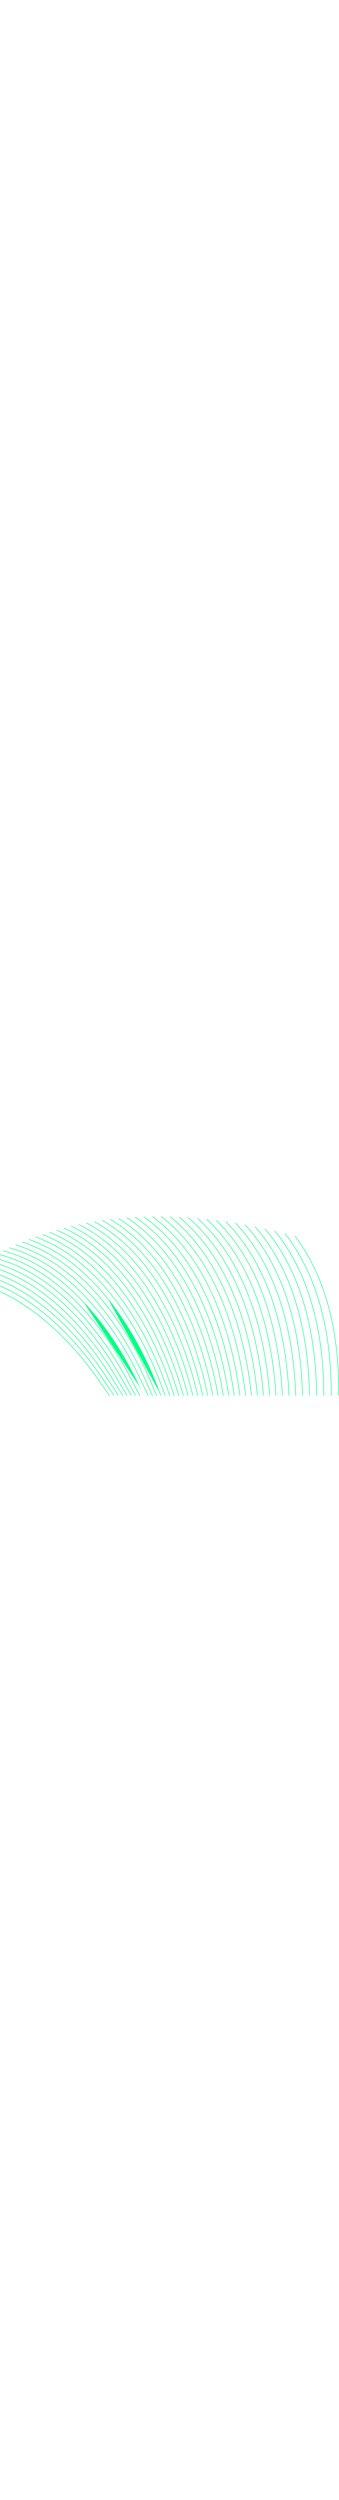 <svg width="25" height="184" viewBox="0 0 925 184" fill="none" xmlns="http://www.w3.org/2000/svg">
<path d="M414.261 107.361L414.252 107.361L414.597 107.772C445.64 144.784 473.732 188.473 498.079 237.614C542.085 326.433 566.604 417.519 580.204 488.038L580.244 488.241L580.45 488.241L580.931 488.241L581.234 488.241L581.177 487.943C567.571 417.349 543.022 326.142 498.952 237.185C474.571 187.975 446.448 144.224 415.348 107.149C381.14 66.365 342.869 33.126 301.59 8.348L301.377 8.22L301.248 8.433L301.002 8.839L300.872 9.053L301.087 9.182C342.128 33.817 380.202 66.85 414.261 107.361Z" fill="#00FF85" stroke="#00FF85" stroke-width="0.5"/>
<path d="M566.215 488.041L566.256 488.241L566.46 488.241L566.941 488.241L567.248 488.241L567.186 487.94C552.627 417.355 526.368 324.412 479.513 234.229C454.423 185.934 425.715 143.117 394.19 106.966C359.519 67.211 320.955 34.99 279.581 11.231L279.366 11.107L279.241 11.322L279.005 11.728L278.878 11.945L279.096 12.07C320.379 35.78 358.854 67.926 393.454 107.605L393.529 107.691L393.538 107.691C424.977 143.762 453.619 186.479 478.654 234.677C525.434 324.721 551.662 417.522 566.215 488.041Z" fill="#00FF85" stroke="#00FF85" stroke-width="0.5"/>
<path d="M552.481 488.054L552.524 488.25L552.725 488.25L553.206 488.25L553.517 488.25L553.45 487.946C537.956 417.541 509.951 322.975 460.301 231.736C434.512 184.356 405.256 142.472 373.334 107.245L373.149 107.413L373.334 107.245C338.219 68.509 299.4 37.316 257.941 14.558L257.721 14.437L257.601 14.657L257.375 15.072L257.255 15.291L257.474 15.411C298.832 38.121 337.561 69.24 372.614 107.901C404.478 143.057 433.702 184.88 459.446 232.201C509.019 323.292 536.993 417.714 552.481 488.054Z" fill="#00FF85" stroke="#00FF85" stroke-width="0.5"/>
<path d="M638.692 488.026L638.723 488.241L638.94 488.241L639.421 488.241L639.709 488.241L639.669 487.956C629.934 419.125 611.9 336.048 578.652 253.553C557.378 200.76 531.796 153.321 502.604 112.529C470.503 67.671 433.592 30.281 392.91 1.4L392.705 1.255L392.561 1.459L392.287 1.846L392.143 2.05L392.346 2.194C432.941 31.012 469.766 68.323 501.81 113.103C530.948 153.821 556.492 201.196 577.745 253.919C610.945 336.301 628.962 419.27 638.692 488.026Z" fill="#00FF85" stroke="#00FF85" stroke-width="0.5"/>
<path d="M594.43 488.044L594.467 488.25L594.676 488.25L595.157 488.25L595.456 488.25L595.403 487.956C582.761 417.522 559.901 328.173 518.589 240.593C494.954 190.478 467.426 145.793 436.77 107.793C403.054 65.992 365.085 31.715 323.92 5.927L323.71 5.796L323.577 6.004L323.322 6.4L323.185 6.613L323.399 6.747C364.466 32.483 402.356 66.684 436.003 108.4C466.603 146.336 494.092 190.959 517.703 241.005C558.953 328.457 581.792 417.685 594.43 488.044Z" fill="#00FF85" stroke="#00FF85" stroke-width="0.5"/>
<path d="M369.034 3.244C409.684 30.94 446.783 67.078 479.322 110.661L479.313 110.661L479.61 111.061C509.257 150.855 535.481 197.315 557.536 249.153C593.378 333.381 612.971 418.556 623.655 488.038L623.688 488.25L623.902 488.25L624.383 488.25L624.675 488.25L624.631 487.962C613.933 418.405 594.322 333.131 558.43 248.778C536.343 196.871 510.091 150.346 480.389 110.479L480.188 110.628L480.389 110.479C447.721 66.64 410.442 30.288 369.579 2.444L369.373 2.303L369.232 2.509L368.968 2.896L368.827 3.103L369.034 3.244Z" fill="#00FF85" stroke="#00FF85" stroke-width="0.5"/>
<path d="M458.122 110.077L458.122 110.068C488.078 148.811 514.791 194.149 537.525 244.848C576.057 330.773 597.245 418.022 608.91 488.041L608.945 488.25L609.157 488.25L609.638 488.25L609.933 488.25L609.885 487.959C598.215 417.874 576.998 330.496 538.415 244.454C515.545 193.444 488.641 147.834 458.447 108.9C425.241 66.08 387.612 30.765 346.58 3.95L346.369 3.812L346.233 4.024L345.978 4.42L345.843 4.629L346.051 4.764C386.986 31.518 424.537 66.756 457.675 109.499L458.122 110.077Z" fill="#00FF85" stroke="#00FF85" stroke-width="0.5"/>
<path d="M331.357 226.947L331.366 226.938C396.417 315.7 436.363 411.875 458.419 476.953C459.497 480.136 460.895 483.856 462.5 488.089L462.561 488.25L462.734 488.25L463.234 488.25L463.596 488.25L463.468 487.911C461.834 483.611 460.42 479.853 459.336 476.642L459.336 476.642C437.242 411.451 397.207 315.064 331.975 226.134C268.498 139.589 195.926 80.138 116.255 49.423L116.021 49.333L115.931 49.567L115.761 50.01L115.672 50.243L115.905 50.333C195.372 80.968 267.807 140.301 331.185 226.713L331.357 226.947Z" fill="#00FF85" stroke="#00FF85" stroke-width="0.5"/>
<path d="M474.657 488.074L474.715 488.241L474.892 488.241L475.393 488.241L475.746 488.241L475.628 487.908C474.722 485.334 473.912 482.98 473.243 480.871C452.215 414.681 413.7 316.672 349.621 225.686C287.268 137.15 215.206 75.765 135.432 43.249L135.201 43.155L135.106 43.385L134.927 43.819L134.831 44.051L135.063 44.146C214.645 76.59 286.561 137.845 348.825 226.247C412.827 317.12 451.304 415.029 472.322 481.164C472.984 483.242 473.769 485.555 474.657 488.074Z" fill="#00FF85" stroke="#00FF85" stroke-width="0.5"/>
<path d="M538.963 488.057L539.009 488.25L539.207 488.25L539.688 488.25L540.003 488.25L539.932 487.943C523.522 417.877 493.741 321.802 441.286 229.666C414.836 183.201 385.042 142.26 352.742 107.968C317.212 70.25 278.146 40.086 236.64 18.318L236.419 18.201L236.303 18.423L236.085 18.838L235.97 19.059L236.191 19.175C277.605 40.896 316.58 70.987 352.038 108.631L352.22 108.46L352.038 108.631C384.289 142.863 414.032 183.752 440.446 230.149C492.822 322.135 522.56 418.066 538.963 488.057Z" fill="#00FF85" stroke="#00FF85" stroke-width="0.5"/>
<path d="M547.424 119.373L547.424 119.365C575.281 161.77 599.264 210.725 618.711 264.896C646.787 343.092 661.802 421.291 669.636 488.029L669.662 488.25L669.884 488.25L670.356 488.25L670.637 488.25L670.604 487.971C662.758 421.168 647.726 342.873 619.616 264.576C600.041 210.038 575.866 160.779 547.77 118.148C516.869 71.262 480.79 31.778 440.523 0.802L440.322 0.648L440.171 0.85L439.887 1.227L439.739 1.425L439.935 1.575C480.106 32.476 516.11 71.88 546.965 118.677L547.424 119.373Z" fill="#00FF85" stroke="#00FF85" stroke-width="0.5"/>
<path d="M314.248 228.134L314.248 228.126C380.234 314.746 421.567 409.11 444.629 473.092C445.943 476.737 447.7 481.107 449.729 486.15C449.984 486.792 450.249 487.444 450.513 488.094L450.577 488.25L450.745 488.25L451.255 488.25L451.622 488.25L451.487 487.908C451.335 487.522 451.177 487.133 451.021 486.749C450.89 486.426 450.761 486.106 450.637 485.795L450.637 485.795C448.607 480.748 446.862 476.406 445.552 472.771C422.41 408.59 380.911 313.844 314.574 226.96C250.03 142.415 176.985 84.869 97.455 55.956L97.22 55.871L97.135 56.106L96.974 56.55L96.889 56.784L97.124 56.87C176.459 85.713 249.355 143.133 313.799 227.547L314.248 228.134Z" fill="#00FF85" stroke="#00FF85" stroke-width="0.5"/>
<path d="M512.59 488.064L512.639 488.25L512.832 488.25L513.322 488.25L513.647 488.25L513.564 487.936C495.407 419.021 462.02 320.295 403.937 226.829C345.23 132.352 274.964 65.147 195.086 27.083L194.863 26.977L194.754 27.199L194.547 27.623L194.436 27.85L194.664 27.959C274.359 65.925 344.494 132.997 403.106 227.338L403.18 227.456L403.189 227.456C461.125 320.727 494.458 419.243 512.59 488.064Z" fill="#00FF85" stroke="#00FF85" stroke-width="0.5"/>
<path d="M525.682 488.051L525.729 488.241L525.925 488.241L526.416 488.241L526.735 488.241L526.658 487.93C509.361 418.364 477.777 320.903 422.508 228.021C395.406 182.49 365.111 142.473 332.443 109.114C296.516 72.416 257.233 43.261 215.689 22.483L215.463 22.371L215.352 22.597L215.145 23.021L215.036 23.244L215.257 23.355C294.916 63.206 364.371 132.23 421.672 228.522C476.851 321.243 508.392 418.56 525.682 488.051Z" fill="#00FF85" stroke="#00FF85" stroke-width="0.5"/>
<path d="M385.246 227.278L385.246 227.27C445.729 320.792 480.783 420.171 499.705 488.058L499.756 488.241L499.946 488.241L500.437 488.241L500.766 488.241L500.678 487.924C481.7 419.8 446.48 319.924 385.602 226.033C325.629 133.537 254.721 68.275 174.843 32.079L174.616 31.976L174.512 32.202L174.314 32.636L174.21 32.864L174.438 32.968C254.124 69.078 324.899 134.208 384.786 226.569L385.246 227.278Z" fill="#00FF85" stroke="#00FF85" stroke-width="0.5"/>
<path d="M487.039 488.076L487.095 488.25L487.278 488.25L487.768 488.25L488.109 488.25L488.007 487.925C487.743 487.086 487.489 486.268 487.263 485.488L487.262 485.487C467.331 418.297 430.374 318.685 367.493 225.661C306.303 135.146 234.798 71.817 154.958 37.47L154.729 37.372L154.63 37.6L154.441 38.034L154.341 38.264L154.571 38.363C234.219 72.626 305.588 135.824 366.683 226.205L366.757 226.315L366.767 226.315C429.525 319.193 466.424 418.663 486.33 485.761C486.547 486.498 486.784 487.273 487.039 488.076Z" fill="#00FF85" stroke="#00FF85" stroke-width="0.5"/>
<path d="M654.022 488.023L654.051 488.241L654.27 488.241L654.742 488.241L655.027 488.241L654.99 487.959C646.209 420.043 629.695 339.296 599.044 258.82C578.601 205.149 553.718 156.795 525.064 115.079L524.858 115.221L525.064 115.079C493.549 69.212 457.045 30.775 416.56 0.856L416.361 0.708L416.212 0.907L415.929 1.284L415.778 1.485L415.98 1.635C456.377 31.49 492.806 69.847 524.265 115.636C552.874 157.277 577.73 205.567 598.143 259.167C628.748 339.531 645.245 420.181 654.022 488.023Z" fill="#00FF85" stroke="#00FF85" stroke-width="0.5"/>
<path d="M883.071 487.991L883.071 488.241L883.321 488.241L883.793 488.241L884.043 488.241L884.043 487.991C884.024 450.424 882.117 411.367 877.566 371.686C870.22 307.595 856.565 248.047 836.96 194.701C815.4 136.026 786.331 84.063 750.572 40.267L750.414 40.073L750.22 40.232L749.852 40.534L749.659 40.692L749.817 40.885C785.499 84.596 814.514 136.453 836.038 195.034L836.273 194.948L836.038 195.034C855.618 248.3 869.264 307.771 876.597 371.79L876.607 371.877L876.617 371.886C881.149 411.497 883.052 450.487 883.071 487.991Z" fill="#00FF85" stroke="#00FF85" stroke-width="0.5"/>
<path d="M898.744 383.902C902.112 419.326 903.414 454.223 903.188 487.989L903.186 488.241L903.438 488.241L903.91 488.241L904.158 488.241L904.16 487.992C904.387 454.189 903.084 419.263 899.713 383.799C893.547 319 880.922 258.669 862.176 204.475C841.561 144.866 813.247 91.884 778.027 47.013L777.871 46.815L777.675 46.972L777.306 47.264L777.112 47.419L777.265 47.614C812.42 92.399 840.68 145.284 861.26 204.799C879.972 258.922 892.59 319.176 898.743 383.902L898.744 383.902Z" fill="#00FF85" stroke="#00FF85" stroke-width="0.5"/>
<path d="M786.076 177.117C807.296 228.662 822.932 286.505 832.549 349.056L832.549 349.065L832.552 349.084C839.875 396.7 843.244 443.553 843.98 487.995L843.985 488.241L844.23 488.241L844.702 488.241L844.957 488.241L844.952 487.987C844.216 443.507 840.836 396.602 833.518 348.933C823.896 286.303 808.23 228.376 786.982 176.748L786.751 176.843L786.982 176.748C763.599 119.968 733.113 70.061 696.362 28.426L696.198 28.24L696.01 28.402L695.652 28.713L695.461 28.879L695.628 29.068C732.301 70.62 762.74 120.431 786.076 177.117Z" fill="#00FF85" stroke="#00FF85" stroke-width="0.5"/>
<path d="M863.342 488.002L863.344 488.25L863.592 488.25L864.064 488.25L864.316 488.25L864.314 487.998C863.974 446.876 861.368 403.829 855.504 360.074C847.006 296.709 832.332 237.962 811.896 185.475C789.41 127.742 759.623 76.808 723.354 34.087L723.193 33.897L723.002 34.058L722.644 34.359L722.451 34.521L722.614 34.712C758.806 77.349 788.547 128.187 810.986 185.826C831.397 238.243 846.052 296.904 854.537 360.206L854.566 360.423L854.575 360.423C860.415 404.052 863.003 446.985 863.342 488.002Z" fill="#00FF85" stroke="#00FF85" stroke-width="0.5"/>
<path d="M920.916 396.458L920.916 396.467L920.917 396.477C923.267 427.539 924.06 458.178 923.654 487.997L923.65 488.25L923.904 488.25L924.376 488.25L924.622 488.25L924.626 488.004C925.041 458.162 924.248 427.499 921.887 396.401C916.93 330.914 905.354 269.81 887.496 214.767C867.853 154.234 840.323 100.243 805.66 54.287L805.51 54.088L805.311 54.237L804.933 54.52L804.732 54.671L804.884 54.871C839.481 100.731 866.968 154.624 886.577 215.063C904.41 270.013 915.961 331.047 920.916 396.458Z" fill="#00FF85" stroke="#00FF85" stroke-width="0.5"/>
<path d="M297.086 229.329L297.086 229.337L296.64 228.776C231.168 146.352 157.838 90.846 78.683 63.774L78.446 63.693L78.527 63.456L78.678 63.013L78.759 62.776L78.996 62.857C158.356 89.996 231.836 145.617 297.4 228.173C364.775 313.01 407.71 406.105 431.862 469.259C433.186 472.716 434.936 476.837 436.958 481.601L437.155 482.065L297.086 229.329ZM297.086 229.329C364.134 313.913 406.882 406.639 430.961 469.598C432.323 473.163 434.132 477.425 436.219 482.342L436.26 482.44L436.491 482.342L436.261 482.44C437.034 484.26 437.837 486.155 438.658 488.097L438.723 488.25L438.888 488.25L439.398 488.25L439.774 488.25L439.629 487.904C438.788 485.894 437.957 483.942 437.155 482.066L297.086 229.329Z" fill="#00FF85" stroke="#00FF85" stroke-width="0.5"/>
<path d="M685.561 488.026L685.584 488.25L685.809 488.25L686.281 488.25L686.559 488.25L686.53 487.974C679.59 422.482 665.993 346.753 640.366 270.795C621.67 215.399 598.241 165.234 570.73 121.678L570.519 121.812L570.73 121.678C540.462 73.774 504.827 33.252 464.816 1.229L464.62 1.073L464.464 1.269L464.171 1.637L464.016 1.832L464.211 1.987C504.137 33.935 539.698 74.385 569.911 122.2C597.379 165.68 620.782 215.78 639.449 271.105C665.052 346.964 678.633 422.598 685.561 488.026Z" fill="#00FF85" stroke="#00FF85" stroke-width="0.5"/>
<path d="M752.546 488.007L752.56 488.241L752.795 488.241L753.267 488.241L753.533 488.241L753.517 487.975C749.853 429.764 741.45 365.58 724.954 300.611C710.044 241.885 689.826 188.174 664.856 140.988C637.393 89.084 603.799 44.375 564.997 8.107L564.813 7.935L564.643 8.12L564.322 8.469L564.154 8.651L564.335 8.821C603.054 45.01 636.588 89.636 663.999 141.448C688.929 188.567 709.124 242.202 724.016 300.856C740.484 365.742 748.884 429.857 752.546 488.007Z" fill="#00FF85" stroke="#00FF85" stroke-width="0.5"/>
<path d="M735.29 488.009L735.307 488.241L735.539 488.241L736.011 488.241L736.28 488.241L736.26 487.973C731.841 427.63 722.229 360.38 703.58 292.421C687.688 234.507 666.63 181.673 640.99 135.392C612.79 84.479 578.648 40.816 539.506 5.614L539.32 5.446L539.152 5.633L538.841 5.982L538.675 6.168L538.86 6.335C577.919 41.458 611.99 85.038 640.147 135.861C665.746 182.074 686.781 234.833 702.645 292.676C721.265 360.55 730.873 427.729 735.29 488.009Z" fill="#00FF85" stroke="#00FF85" stroke-width="0.5"/>
<path d="M513.697 4.376C553.064 38.442 587.66 80.971 616.523 130.79L616.521 130.792C642.771 176.1 664.608 227.982 681.444 284.996C702.31 355.698 713.192 425.817 718.402 488.021L718.421 488.25L718.651 488.25L719.123 488.25L719.395 488.25L719.372 487.979C714.151 425.713 703.264 355.511 682.377 284.722C665.531 227.638 643.651 175.69 617.369 130.305L617.152 130.431L617.369 130.305C588.451 80.392 553.789 37.776 514.336 3.64L514.147 3.477L513.983 3.665L513.672 4.023L513.507 4.212L513.697 4.376Z" fill="#00FF85" stroke="#00FF85" stroke-width="0.5"/>
<path d="M488.798 2.918C528.444 35.907 563.521 77.374 593.067 126.172L593.067 126.182L593.103 126.241C619.976 170.635 642.605 221.631 660.366 277.805C683.563 351.166 695.766 424.104 701.816 488.024L701.837 488.25L702.065 488.25L702.537 488.25L702.812 488.25L702.786 487.977C696.724 423.993 684.515 350.972 661.287 277.513C643.506 221.268 620.842 170.207 593.927 125.737L593.713 125.867L593.927 125.737C564.32 76.833 529.157 35.255 489.42 2.175L489.229 2.016L489.069 2.206L488.767 2.565L488.605 2.757L488.798 2.918Z" fill="#00FF85" stroke="#00FF85" stroke-width="0.5"/>
<path d="M824.969 487.997L824.975 488.241L825.218 488.241L825.69 488.241L825.947 488.241L825.94 487.984C824.741 440.346 820.511 389.734 811.588 338.291C800.861 276.416 784.242 219.31 762.191 168.558C737.939 112.741 706.782 63.871 669.568 23.302L669.399 23.117L669.215 23.287L668.865 23.607L668.681 23.776L668.85 23.96C705.985 64.438 737.085 113.221 761.298 168.946C783.312 219.619 799.912 276.649 810.623 338.461L810.659 338.669L810.669 338.669C819.553 389.984 823.781 440.471 824.969 487.997Z" fill="#00FF85" stroke="#00FF85" stroke-width="0.5"/>
<path d="M770.123 488.004L770.135 488.241L770.372 488.241L770.844 488.241L771.108 488.241L771.094 487.978C768.139 432.105 760.878 371.118 746.44 309.3C732.54 249.764 713.182 195.194 688.912 147.103C662.214 94.209 629.186 48.452 590.744 11.118L590.565 10.944L590.39 11.123L590.06 11.462L589.885 11.642L590.065 11.816C628.426 49.079 661.384 94.742 688.04 147.545C712.282 195.559 731.608 250.052 745.491 309.517C759.911 371.264 767.159 432.183 770.123 488.004Z" fill="#00FF85" stroke="#00FF85" stroke-width="0.5"/>
<path d="M788.813 328.296L788.813 328.306L788.818 328.329C799.444 383.317 804.616 437.467 806.334 488.009L806.342 488.25L806.584 488.25L807.056 488.25L807.315 488.25L807.306 487.992C805.587 437.401 800.413 383.205 789.771 328.15C777.959 267.039 760.404 210.772 737.588 160.897C712.496 106.042 680.687 58.21 643.048 18.725L642.876 18.545L642.695 18.716L642.356 19.036L642.173 19.209L642.346 19.391C679.915 58.794 711.665 106.54 736.709 161.294C759.485 211.084 777.017 267.266 788.813 328.296Z" fill="#00FF85" stroke="#00FF85" stroke-width="0.5"/>
<path d="M788.049 488.002L788.059 488.241L788.299 488.241L788.771 488.241L789.032 488.241L789.021 487.98C786.707 434.645 780.532 376.987 768.049 318.47C755.179 258.142 736.718 202.714 713.156 153.736C687.251 99.861 654.819 53.067 616.764 14.657L616.59 14.482L616.412 14.654L616.072 14.984L615.891 15.16L616.069 15.339C654.043 53.668 686.416 100.377 712.28 154.16C735.795 203.07 754.244 258.421 767.098 318.678C779.564 377.126 785.737 434.726 788.049 488.002Z" fill="#00FF85" stroke="#00FF85" stroke-width="0.5"/>
<path d="M322.222 488.117L322.294 488.241L322.437 488.241L322.985 488.241L323.421 488.241L323.2 487.864C318.277 479.473 312.854 471.442 308.229 464.597C305.472 460.513 303.096 456.991 301.249 454.025C268.541 401.547 213.746 325.474 138.454 261.076C65.183 198.412 -10.484 161.28 -86.458 150.749L-86.705 150.714L-86.74 150.962L-86.806 151.433L-86.841 151.681L-86.593 151.715C-10.829 162.221 64.676 199.253 137.818 261.814C213.018 326.13 267.745 402.118 300.419 454.544L300.492 454.662L300.502 454.662C302.353 457.621 304.709 461.113 307.428 465.141L307.635 465.001L307.428 465.141C312.007 471.912 317.355 479.846 322.222 488.117Z" fill="#00FF85" stroke="#00FF85" stroke-width="0.5"/>
<path d="M60.619 71.017C139.432 96.293 213.042 149.766 279.398 229.964L279.389 229.964L279.727 230.374C348.031 313.054 392.293 404.391 417.407 466.453C418.811 469.925 420.661 474.062 422.795 478.832L422.905 479.078C424.179 481.926 425.529 484.952 426.907 488.091L426.972 488.241L427.136 488.241L427.655 488.241L428.037 488.241L427.884 487.891C426.477 484.674 425.098 481.59 423.795 478.685L423.536 478.106C421.464 473.475 419.672 469.468 418.315 466.096L418.314 466.096C393.18 403.97 348.867 312.544 280.48 229.753C213.934 149.197 140.067 95.472 60.913 70.088L60.674 70.011L60.598 70.252L60.457 70.704L60.383 70.941L60.619 71.017Z" fill="#00FF85" stroke="#00FF85" stroke-width="0.5"/>
<path d="M369.226 488.114L369.295 488.25L369.448 488.25L369.977 488.25L370.385 488.25L370.199 487.886C366.373 480.403 362.311 473.251 358.762 467.009L358.383 466.341C356.022 462.182 353.978 458.58 352.385 455.531C322.765 398.706 272.191 315.729 199.507 243.201C128.777 172.624 53.537 128.247 -24.135 111.327L-24.378 111.274L-24.433 111.516L-24.536 111.979L-24.591 112.224L-24.346 112.278C53.118 129.153 128.2 173.424 198.814 243.885C271.402 316.327 321.92 399.208 351.517 455.98C353.2 459.21 355.383 463.052 357.912 467.492C361.424 473.669 365.434 480.727 369.226 488.114Z" fill="#00FF85" stroke="#00FF85" stroke-width="0.5"/>
<path d="M357.635 488.107L357.705 488.241L357.856 488.241L358.384 488.241L358.799 488.241L358.606 487.874C354.42 479.928 349.905 472.332 345.997 465.76C343.41 461.412 341.184 457.663 339.46 454.509C309.028 398.758 257.339 317.508 183.928 247.017C112.498 178.42 37.098 135.883 -40.188 120.595L-40.432 120.547L-40.481 120.79L-40.576 121.253L-40.626 121.499L-40.379 121.548C36.697 136.793 111.939 179.235 183.251 247.717C256.565 318.122 308.197 399.287 338.596 454.975L338.667 455.105L338.686 455.105C340.314 458.081 342.383 461.567 344.762 465.572L345.171 466.26L345.386 466.133L345.171 466.261C349.041 472.768 353.494 480.268 357.635 488.107Z" fill="#00FF85" stroke="#00FF85" stroke-width="0.5"/>
<path d="M345.94 488.11L346.011 488.241L346.16 488.241L346.698 488.241L347.118 488.241L346.917 487.871C342.458 479.675 337.588 471.833 333.397 465.083L333.317 464.954L333.129 464.651C330.564 460.516 328.349 456.944 326.628 453.93L326.411 454.054L326.628 453.93C295.403 399.263 242.638 319.729 168.566 251.275C96.475 184.66 20.951 143.943 -55.92 130.26L-56.164 130.216L-56.209 130.461L-56.294 130.923L-56.34 131.17L-56.092 131.214C20.578 144.858 95.942 185.481 167.905 251.982C241.889 320.351 294.596 399.791 325.788 454.404L326.005 454.28L325.788 454.404C327.566 457.511 329.853 461.202 332.495 465.463L332.639 465.695C336.77 472.357 341.549 480.064 345.94 488.11Z" fill="#00FF85" stroke="#00FF85" stroke-width="0.5"/>
<path d="M-8.019 103.394C69.8 121.909 144.681 168.023 214.547 240.477L214.547 240.477C286.371 314.965 335.728 399.552 364.485 457.399C366.086 460.626 368.158 464.439 370.555 468.852L370.71 469.138L370.93 469.018L370.711 469.138C373.826 474.862 377.335 481.327 380.713 488.111L380.782 488.25L380.936 488.25L381.465 488.25L381.868 488.25L381.689 487.889C378.279 481.01 374.718 474.462 371.565 468.673C369.1 464.145 366.979 460.246 365.358 456.97L365.358 456.969C336.578 399.068 287.175 314.385 215.256 239.81C145.272 167.233 70.232 121.016 -7.79 102.445L-8.032 102.388L-8.091 102.629L-8.204 103.091L-8.264 103.336L-8.019 103.394Z" fill="#00FF85" stroke="#00FF85" stroke-width="0.5"/>
<path d="M230.402 237.328C161.345 162.92 86.709 114.97 8.59 94.793L8.35 94.731L8.41 94.49L8.524 94.038L8.585 93.793L8.829 93.856C87.171 114.097 161.985 162.172 231.175 236.739C302.272 313.371 350.476 399.751 378.387 458.718M230.402 237.328L378.161 458.825M230.402 237.328L230.402 237.337L230.469 237.409C301.481 313.943 349.631 400.227 377.52 459.139L377.746 459.032L230.402 237.328ZM378.387 458.718L378.161 458.825M378.387 458.718C378.387 458.718 378.387 458.718 378.387 458.718L378.161 458.825M378.387 458.718C379.971 462.051 382.026 466.036 384.424 470.648L384.203 470.763C381.805 466.152 379.747 462.163 378.161 458.825M392.916 487.981L392.691 488.09C392.673 488.054 392.656 488.018 392.638 487.981L392.916 487.981ZM392.916 487.981L392.916 487.731L392.795 487.731C392.835 487.815 392.875 487.898 392.916 487.981ZM8.766 94.098L9.009 94.159L9.008 94.161C8.928 94.14 8.847 94.119 8.766 94.098ZM8.766 94.098L8.704 94.34C8.704 94.341 8.705 94.341 8.706 94.341L8.766 94.098ZM383.575 471.095L383.797 470.98L383.575 471.095L383.575 471.095Z" fill="#00FF85" stroke="#00FF85" stroke-width="0.5"/>
<path d="M404.87 463.291C378.782 402.212 333.128 312.455 263.787 231.72C196.316 153.164 122.089 101.335 43.181 77.678L42.939 77.605L42.869 77.847L42.737 78.3L42.667 78.538L42.905 78.609C121.592 102.188 195.646 153.89 262.999 232.278L262.999 232.287L263.059 232.357C332.316 312.992 377.918 402.651 403.986 463.676C405.47 467.151 407.417 471.286 409.672 476.075C411.437 479.818 413.344 483.862 415.259 488.094L415.325 488.241L415.487 488.241L416.006 488.241L416.394 488.241L416.234 487.887C414.279 483.576 412.343 479.463 410.549 475.663C408.292 470.872 406.35 466.746 404.87 463.291ZM404.87 463.291L404.64 463.389L404.87 463.29C404.87 463.291 404.87 463.291 404.87 463.291ZM43.109 77.917L43.349 77.987L43.348 77.989C43.269 77.965 43.189 77.941 43.109 77.917ZM43.109 77.917L43.037 78.157C43.038 78.157 43.038 78.157 43.039 78.157L43.109 77.917ZM416.006 487.991L415.731 487.991C415.747 488.025 415.763 488.06 415.778 488.094L416.006 487.991ZM416.006 487.991L416.006 487.741L415.892 487.741C415.93 487.824 415.968 487.907 416.006 487.991Z" fill="#00FF85" stroke="#00FF85" stroke-width="0.5"/>
<path d="M25.587 86.55C103.891 108.39 178.139 158.09 246.293 234.292L246.274 234.292L246.646 234.709C316.809 313.288 363.704 401.269 390.696 461.238C392.227 464.647 394.241 468.716 396.572 473.42C398.809 477.937 401.262 482.894 403.696 488.097L403.764 488.241L403.923 488.241L404.442 488.241L404.835 488.241L404.668 487.885C402.328 482.888 399.971 478.11 397.813 473.738L397.445 472.991L397.444 472.991L397.408 472.917C395.1 468.251 393.105 464.216 391.586 460.844C364.573 400.812 317.625 312.743 247.378 234.065C179.018 157.508 104.488 107.556 25.844 85.616L25.602 85.548L25.536 85.791L25.413 86.244L25.348 86.484L25.587 86.55Z" fill="#00FF85" stroke="#00FF85" stroke-width="0.5"/>
<path d="M319.914 465.099L319.914 465.1C324.323 471.899 329.455 479.842 334.142 488.123L334.214 488.25L334.36 488.25L334.898 488.25L335.326 488.25L335.116 487.877C330.417 479.549 325.254 471.566 320.83 464.727L320.731 464.573L320.521 464.709L320.731 464.573C318.03 460.404 315.701 456.806 313.891 453.775C281.911 400.202 228.116 322.394 153.401 255.968C80.697 191.333 5.087 152.418 -71.349 140.32L-71.595 140.281L-71.635 140.527L-71.711 140.989L-71.751 141.237L-71.503 141.276C4.723 153.337 80.172 192.159 152.758 256.691C227.373 323.033 281.109 400.747 313.056 454.266C314.74 457.096 316.878 460.404 319.333 464.2L319.914 465.099Z" fill="#00FF85" stroke="#00FF85" stroke-width="0.5"/>
<path d="M287.653 454.841L287.643 454.841L287.894 455.227C289.795 458.146 292.224 461.601 295.036 465.598C299.709 472.237 305.171 480.001 310.16 488.122L310.233 488.241L310.373 488.241L310.93 488.241L311.376 488.241L311.143 487.86C306.118 479.654 300.607 471.815 295.9 465.12L295.842 465.037L295.841 465.036C293.028 461.047 290.614 457.6 288.719 454.69C255.313 403.316 199.563 328.969 123.734 266.589C49.933 205.887 -25.753 170.538 -101.236 161.545L-101.484 161.515L-101.514 161.763L-101.571 162.235L-101.601 162.483L-101.352 162.513C-26.08 171.483 49.444 206.743 123.114 267.343C198.663 329.485 254.253 403.532 287.653 454.841Z" fill="#00FF85" stroke="#00FF85" stroke-width="0.5"/>
<path d="M282.748 466.478L282.95 466.331L282.748 466.479L282.869 466.645C287.516 472.992 292.926 480.384 297.919 488.126L297.993 488.241L298.129 488.241L298.686 488.241L299.144 488.241L298.896 487.856C293.804 479.927 288.267 472.359 283.529 465.9L283.198 465.448C280.477 461.735 278.123 458.523 276.275 455.79L276.275 455.79C242.189 405.518 185.542 332.907 109.202 272.536C34.919 213.787 -40.757 180.193 -115.722 172.718L-115.971 172.694L-115.995 172.942L-116.043 173.414L-116.068 173.663L-115.819 173.687C-41.066 181.14 34.438 214.647 108.599 273.296C184.828 333.586 241.423 406.115 275.474 456.334C277.272 458.99 279.534 462.083 282.135 465.64L282.748 466.478Z" fill="#00FF85" stroke="#00FF85" stroke-width="0.5"/>
</svg>
